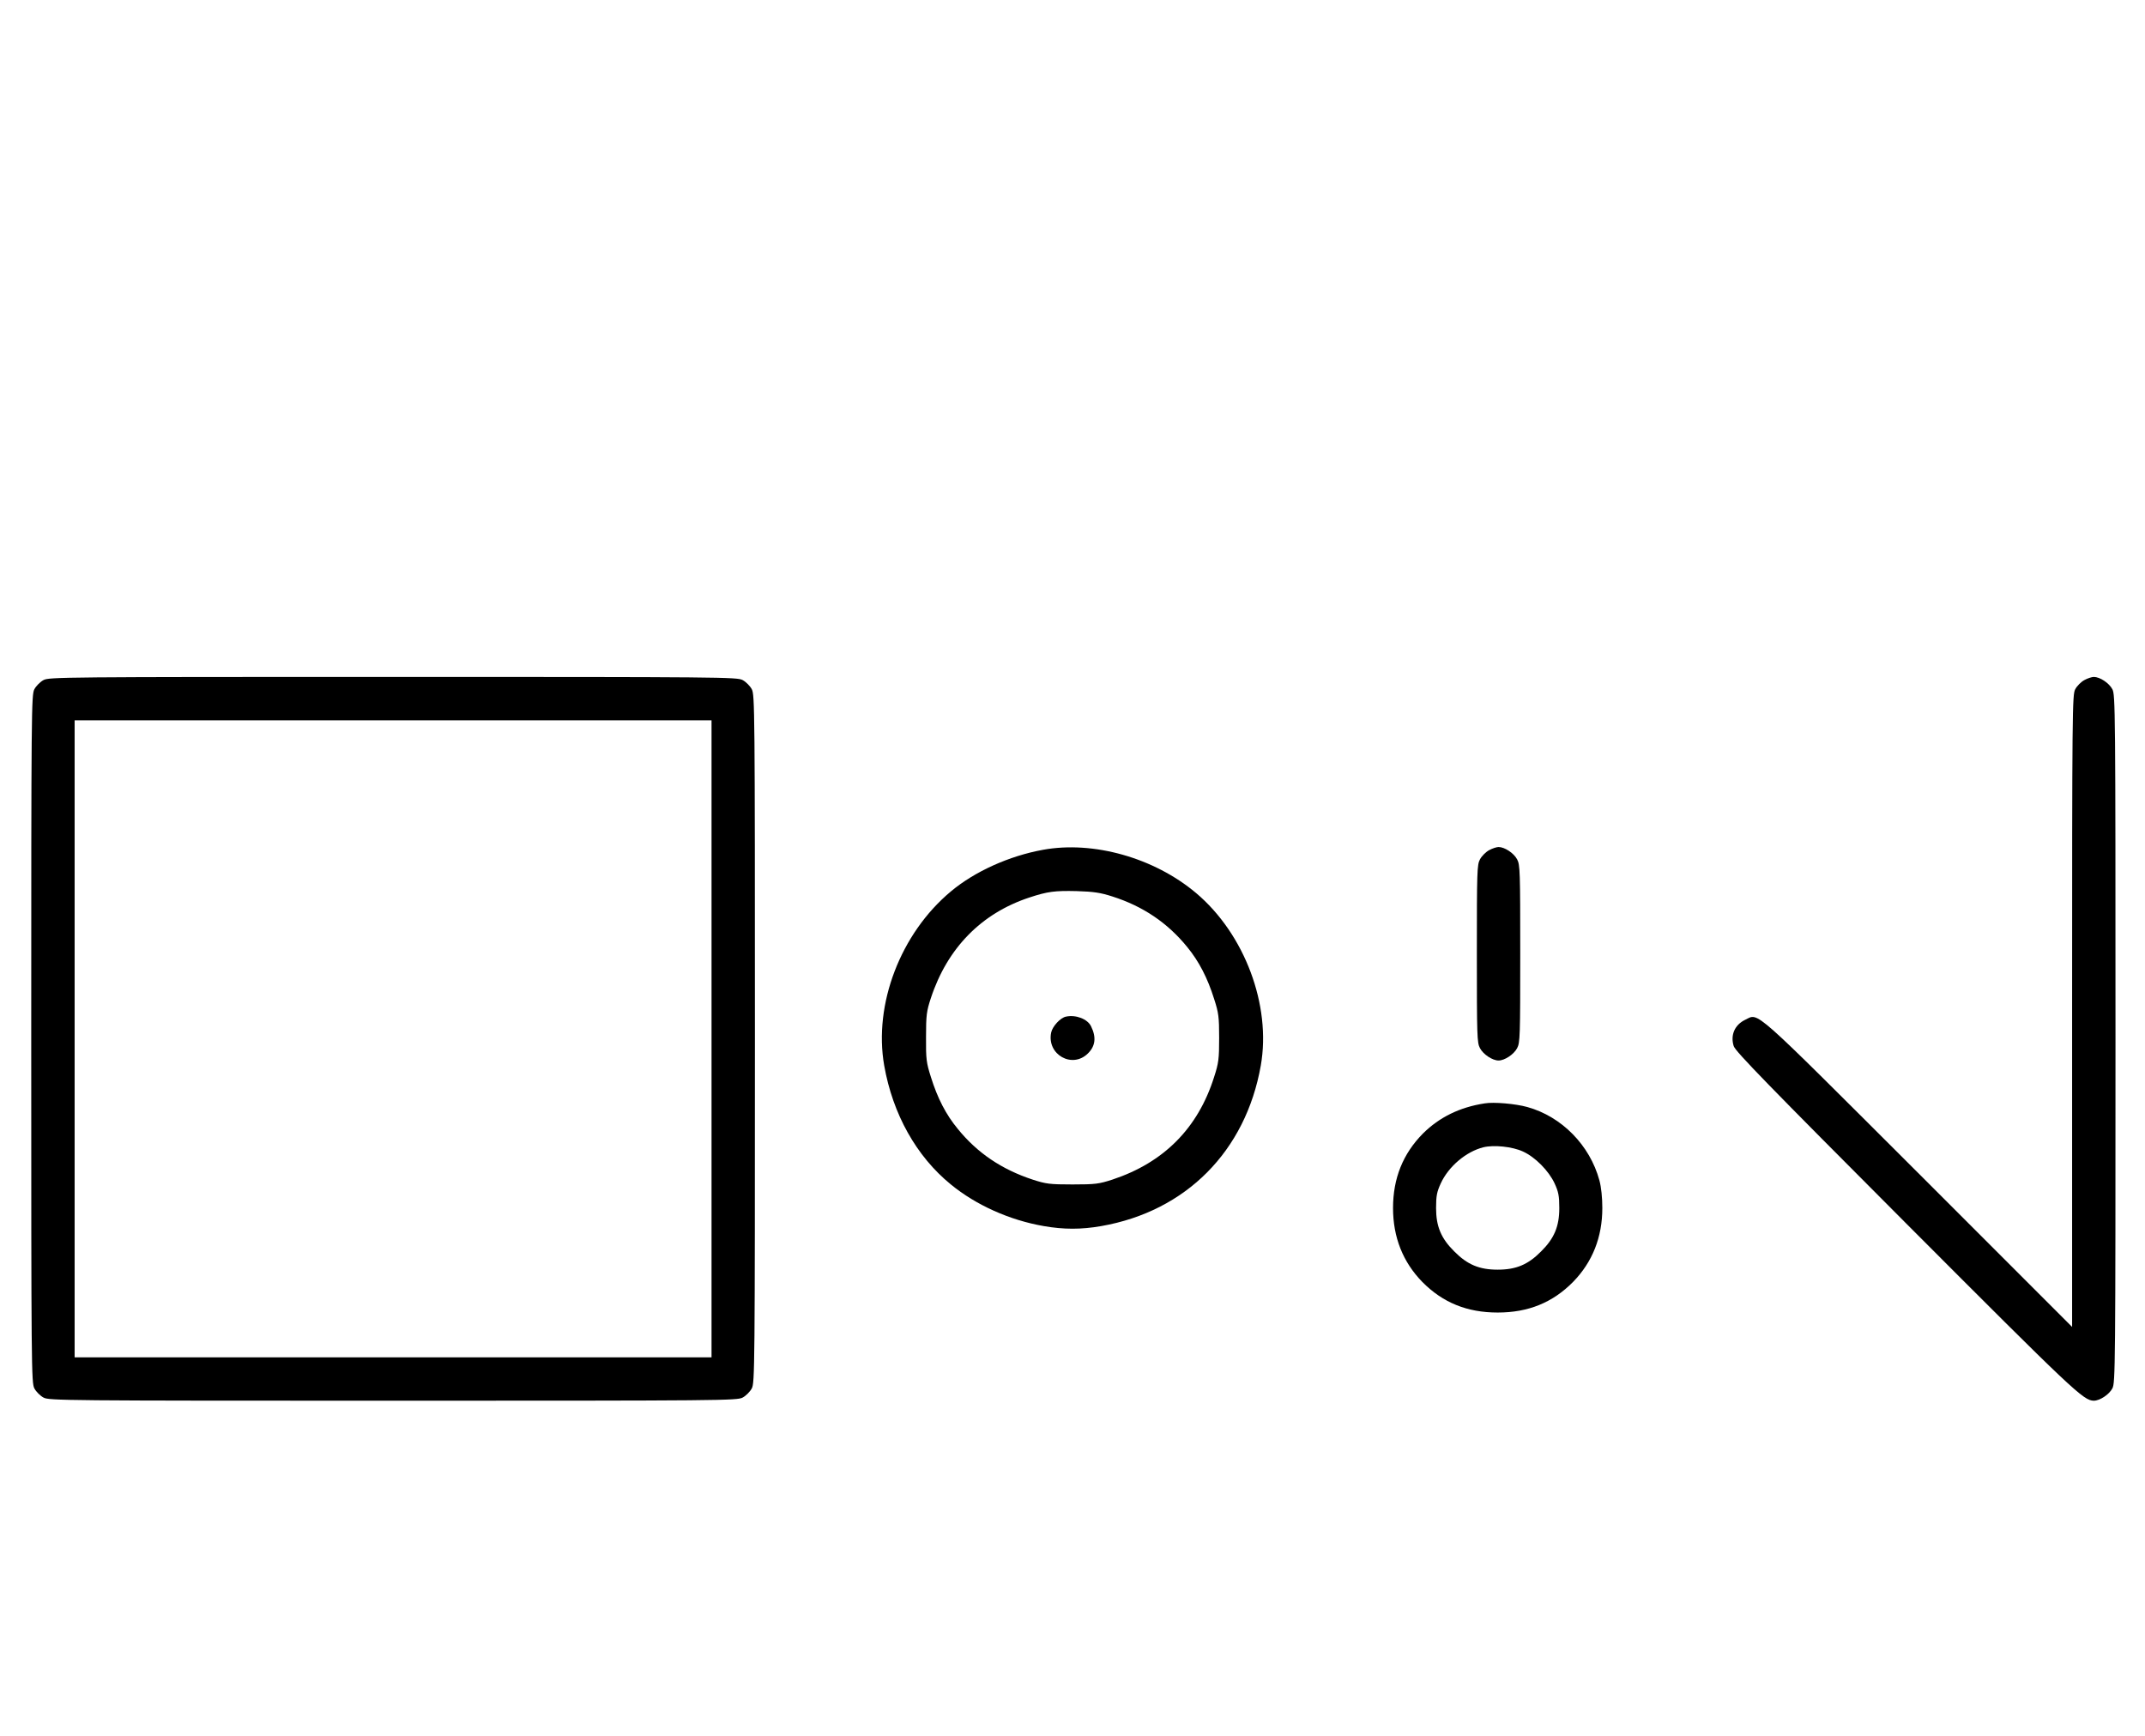 <?xml version="1.0" standalone="no"?>
<!DOCTYPE svg PUBLIC "-//W3C//DTD SVG 20010904//EN"
 "http://www.w3.org/TR/2001/REC-SVG-20010904/DTD/svg10.dtd">
<svg version="1.0" xmlns="http://www.w3.org/2000/svg"
 width="1236pt" height="1000pt" viewBox="0 0 1236 1000"
 preserveAspectRatio="xMidYMid meet">
<g transform="translate(0,1000) scale(0.1,-0.1)"
fill="#000000" stroke="none">
<path d="M251 6082 c-19 -10 -43 -34 -53 -53 -17 -32 -18 -115 -18 -2014 0
-1899 1 -1982 18 -2014 10 -19 34 -43 53 -53 32 -17 115 -18 2014 -18 1899 0
1982 1 2014 18 19 10 43 34 53 53 17 32 18 115 18 2014 0 1899 -1 1982 -18
2014 -10 19 -34 43 -53 53 -32 17 -115 18 -2014 18 -1899 0 -1982 -1 -2014
-18z m3849 -2067 l0 -1835 -1835 0 -1835 0 0 1835 0 1835 1835 0 1835 0 0
-1835z"/>
<path d="M12011 6082 c-19 -10 -43 -34 -53 -53 -17 -32 -18 -110 -18 -1854 l0
-1820 -887 887 c-972 970 -916 921 -996 883 -61 -29 -87 -88 -67 -152 10 -31
202 -228 994 -1022 967 -969 1021 -1020 1081 -1021 34 0 88 35 107 71 17 32
18 115 18 2014 0 1899 -1 1982 -18 2014 -19 36 -72 71 -107 71 -11 0 -36 -8
-54 -18z"/>
<path d="M6010 5104 c-194 -35 -394 -125 -531 -240 -290 -242 -446 -650 -384
-1003 49 -279 185 -523 384 -685 145 -119 339 -206 536 -240 114 -20 216 -20
330 0 489 85 833 432 920 925 61 347 -93 758 -373 994 -241 203 -592 302 -882
249z m400 -269 c176 -56 318 -152 431 -291 68 -83 117 -178 155 -299 26 -80
29 -104 29 -225 0 -121 -3 -145 -29 -225 -93 -295 -290 -493 -586 -591 -77
-25 -98 -28 -230 -28 -132 0 -153 3 -230 28 -179 59 -319 154 -431 292 -68 82
-117 177 -155 299 -26 82 -29 103 -28 230 0 126 3 149 28 225 95 288 291 488
567 579 106 35 147 40 274 37 97 -3 137 -9 205 -31z"/>
<path d="M6143 4143 c-33 -6 -79 -57 -86 -92 -26 -127 122 -210 212 -120 43
42 49 93 18 156 -20 42 -87 68 -144 56z"/>
<path d="M8581 5102 c-19 -10 -43 -34 -53 -53 -17 -31 -18 -69 -18 -544 0
-475 1 -513 18 -544 19 -36 72 -71 107 -71 35 0 88 35 107 71 17 31 18 69 18
544 0 475 -1 513 -18 544 -19 36 -72 71 -107 71 -11 0 -36 -8 -54 -18z"/>
<path d="M8555 3643 c-144 -22 -261 -80 -355 -173 -116 -117 -173 -259 -173
-430 0 -168 57 -311 168 -425 118 -120 259 -177 435 -177 176 0 317 57 435
177 111 114 168 257 168 425 0 59 -6 120 -17 160 -55 202 -217 367 -415 422
-68 19 -194 30 -246 21z m220 -277 c71 -32 149 -111 183 -184 22 -48 27 -71
27 -142 0 -106 -29 -175 -105 -250 -75 -76 -144 -105 -250 -105 -106 0 -175
29 -250 105 -76 75 -105 144 -105 250 0 71 5 94 27 142 45 98 146 183 245 208
61 15 167 4 228 -24z"/>
</g>
</svg>
